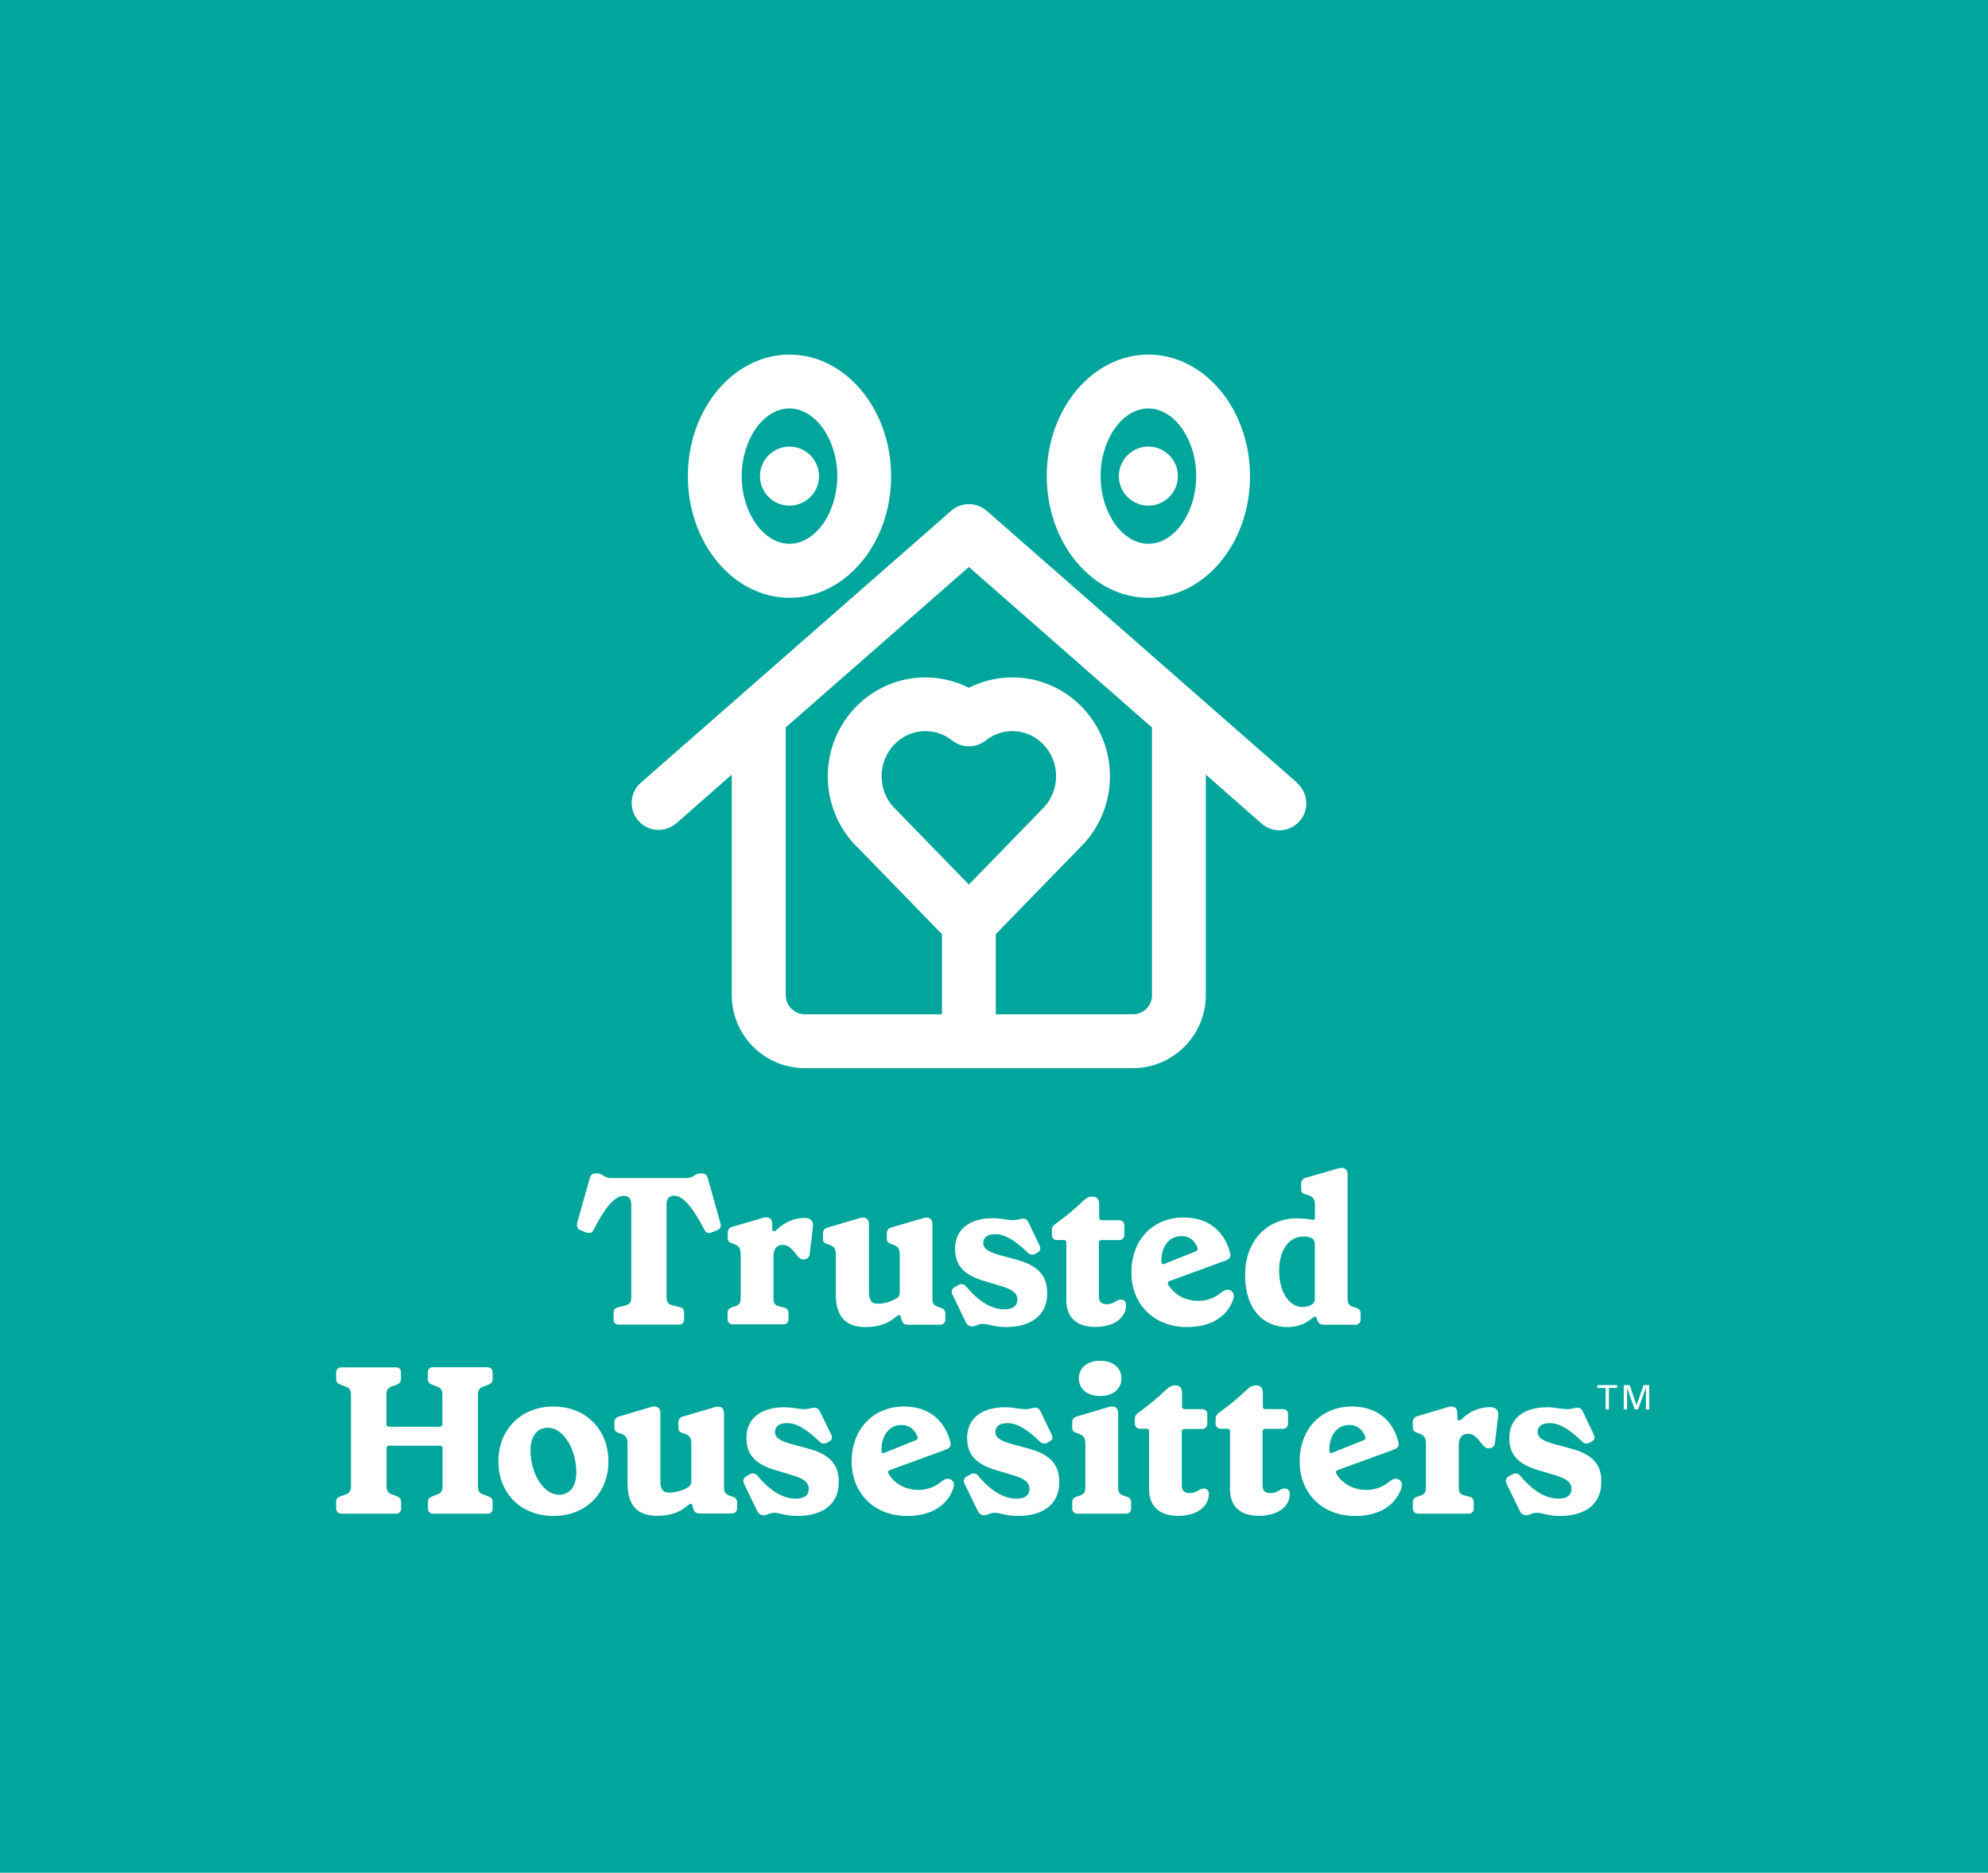 <svg width="757" height="713" viewBox="0 0 757 713" fill="none" xmlns="http://www.w3.org/2000/svg">
<rect width="757" height="713" fill="#00A69B"/>
<path d="M608.266 528.431H611.391V536.599H612.652V528.431H615.776V527.335H608.266V528.431Z" fill="white"/>
<path d="M625.862 527.335L623.176 535.01L620.545 527.335H618.297V536.599H619.558V528.322L622.463 536.599H623.724L626.739 528.267V536.599H628V527.335H625.862Z" fill="white"/>
<path d="M437.288 227.588C458.667 227.588 475.99 206.812 475.99 181.321C475.99 155.831 458.612 135 437.288 135C415.964 135 398.586 155.776 398.586 181.267C398.586 206.757 415.909 227.588 437.288 227.588ZM437.288 155.502C447.155 155.502 455.488 167.288 455.488 181.267C455.488 195.245 447.155 207.031 437.288 207.031C427.421 207.031 419.088 195.245 419.088 181.267C419.088 167.288 427.421 155.502 437.288 155.502Z" fill="white"/>
<path d="M300.626 227.588C322.005 227.588 339.327 206.812 339.327 181.321C339.327 155.831 321.95 135 300.626 135C279.301 135 261.924 155.776 261.924 181.267C261.924 206.757 279.246 227.588 300.626 227.588ZM300.626 155.502C310.493 155.502 318.825 167.288 318.825 181.267C318.825 195.245 310.493 207.031 300.626 207.031C290.758 207.031 282.426 195.245 282.426 181.267C282.426 167.288 290.758 155.502 300.626 155.502Z" fill="white"/>
<path d="M300.626 192.505C306.82 192.505 311.864 187.462 311.864 181.267C311.864 175.073 306.82 170.029 300.626 170.029C294.431 170.029 289.388 175.073 289.388 181.267C289.388 187.516 294.431 192.505 300.626 192.505Z" fill="white"/>
<path d="M437.288 192.505C443.482 192.505 448.525 187.462 448.525 181.267C448.525 175.073 443.482 170.029 437.288 170.029C431.093 170.029 426.05 175.073 426.05 181.267C426.05 187.516 431.093 192.505 437.288 192.505Z" fill="white"/>
<path d="M493.86 297.975L375.727 194.478C371.835 191.079 366.079 191.079 362.187 194.478L244.053 297.975C239.777 301.702 239.339 308.171 243.066 312.447C246.794 316.723 253.263 317.161 257.538 313.433L278.643 294.905V378.832C278.643 394.181 291.087 406.679 306.491 406.679H431.312C446.662 406.679 459.16 394.181 459.16 378.832V294.905L480.265 313.433C484.431 317.271 490.955 316.942 494.737 312.776C498.574 308.609 498.246 302.086 494.079 298.304C494.079 298.139 493.97 298.084 493.86 297.975ZM438.713 378.832C438.713 382.888 435.424 386.177 431.367 386.177H379.18V355.644L412.51 321.382L412.729 321.163C419.143 314.146 422.651 305.046 422.651 295.563C422.651 274.787 405.986 257.903 385.484 257.903C379.728 257.903 374.082 259.273 368.929 261.849C363.776 259.273 358.13 257.903 352.374 257.903C331.872 257.903 315.207 274.787 315.207 295.563C315.207 305.046 318.716 314.201 325.129 321.163L325.349 321.382L358.678 355.644V386.177H306.546C302.489 386.177 299.2 382.888 299.2 378.832V276.924L368.929 215.857L438.658 276.979V378.832H438.713ZM368.929 336.786L340.15 307.184C337.244 304.005 335.709 299.839 335.709 295.508C335.709 286.024 343.165 278.35 352.374 278.35C356.102 278.35 359.665 279.611 362.57 281.913C366.298 284.873 371.615 284.873 375.343 281.913C378.248 279.611 381.811 278.35 385.484 278.35C394.694 278.35 402.149 286.024 402.149 295.508C402.149 299.784 400.614 303.95 397.709 307.184L368.929 336.786Z" fill="white"/>
<path d="M490.242 505.243C493.86 505.298 497.314 503.982 500 501.57C500.548 501.077 501.096 501.077 501.37 501.899L501.535 502.447C501.918 503.653 502.741 504.366 504.002 504.366H516.116C517.158 504.421 518.035 503.598 518.09 502.557C518.09 502.502 518.09 502.392 518.09 502.338V500.2C518.199 499.158 517.487 498.171 516.445 497.952L515.239 497.568C513.65 497.02 513.156 496.143 513.156 494.553V447.19C513.156 444.833 511.566 444.23 509.429 444.888L497.204 448.396C495.998 448.78 495.45 449.493 495.45 450.699V452.617C495.45 453.823 495.834 454.372 497.204 454.7C500.274 455.523 500.712 456.674 500.712 458.812V463.691C500.712 464.239 500.329 464.568 499.671 464.403C497.752 464.02 495.779 463.855 493.805 463.855C482.787 463.855 474.126 472.078 474.126 485.453C474.126 498.939 481.471 505.243 490.242 505.243ZM496.327 470.762C497.204 470.707 498.081 470.872 498.849 471.146C499.89 471.365 500.658 472.187 500.658 473.777V494.389C500.767 495.376 500.219 496.362 499.287 496.801C498.3 497.349 497.149 497.623 496.053 497.623C490.9 497.623 487.063 491.977 487.063 483.59C487.118 475.86 490.845 470.762 496.327 470.762Z" fill="white"/>
<path d="M402.643 472.077H405.109C405.603 472.077 406.041 472.461 406.041 472.955V473.009V495.046C406.041 501.734 410.098 505.188 417.06 505.188C424.844 505.188 428.791 501.186 428.791 496.91C428.791 495.54 428.078 494.772 426.872 494.772C424.954 494.772 424.406 496.526 421.391 496.526C419.307 496.526 418.43 495.54 418.43 493.511V473.064C418.43 472.571 418.814 472.132 419.307 472.132H419.362H426.05C427.092 472.187 428.024 471.42 428.133 470.378C428.133 470.268 428.133 470.159 428.133 470.049V466.541C428.133 465.28 427.311 464.567 426.05 464.567H419.472C418.979 464.567 418.54 464.184 418.54 463.69V463.635V458.373C418.54 456.564 417.608 455.577 416.018 455.577C414.593 455.577 413.661 456.125 412.455 457.222C409.276 460.292 405.877 463.087 402.314 465.664C401.053 466.486 400.56 467.199 400.56 468.35V469.994C400.45 471.036 401.163 471.968 402.204 472.132C402.369 472.132 402.478 472.132 402.643 472.077Z" fill="white"/>
<path d="M451.979 505.243C461.846 505.243 467.328 500.693 469.356 495.266C470.178 493.293 469.904 492.251 468.808 491.429C467.547 490.552 466.012 491.21 464.971 492.142C462.559 494.17 459.544 495.266 456.364 495.266C451.211 495.266 447.1 492.854 444.852 489.127C444.523 488.578 444.633 488.03 445.236 487.756L466.834 479.862C468.26 479.314 468.753 478.437 468.369 476.902C466.122 468.46 459.927 463.526 450.718 463.526C438.877 463.526 430.819 472.188 430.819 484.412C430.819 496.637 439.48 505.243 451.979 505.243ZM442.221 480.136C442.221 473.997 445.565 470.598 449.95 470.598C452.582 470.598 454.884 472.023 455.926 474.983C456.2 475.422 456.035 476.025 455.597 476.299C455.487 476.354 455.432 476.409 455.322 476.409L443.427 481.178C442.714 481.507 442.331 481.178 442.331 480.63L442.221 480.136Z" fill="white"/>
<path d="M220.975 468.35L223.167 469.227C224.428 469.611 225.305 469.556 225.963 468.35C230.623 459.141 234.35 455.304 237.365 455.304H237.694C239.503 455.304 240.38 456.564 240.38 458.702V493.896C240.38 495.65 239.887 496.527 238.133 497.02L235.282 497.733C234.076 498.062 233.638 498.665 233.638 500.035V502.338C233.583 503.379 234.35 504.256 235.337 504.311C235.447 504.311 235.556 504.311 235.666 504.311H258.525C259.512 504.421 260.444 503.653 260.499 502.612C260.499 502.502 260.499 502.393 260.499 502.283V499.981C260.499 498.61 260.115 498.007 258.909 497.678L256.058 496.966C254.304 496.472 253.811 495.595 253.811 493.841V458.648C253.811 456.4 254.688 455.249 256.607 455.249H256.826C259.841 455.249 263.514 459.086 268.283 468.296C268.941 469.502 269.818 469.666 271.079 469.173L273.271 468.296C274.368 467.802 274.642 466.925 274.313 465.664L269.544 448.671C269.16 447.136 268.338 446.752 267.241 446.752H266.529C265.706 446.807 264.939 447.081 264.281 447.629C263.459 448.177 262.527 448.506 261.485 448.506H232.596C231.609 448.506 230.623 448.177 229.8 447.629C228.923 447.081 228.43 446.752 227.553 446.752H226.84C225.744 446.752 224.922 447.136 224.538 448.671L219.769 465.664C219.549 466.98 219.878 467.857 220.975 468.35Z" fill="white"/>
<path d="M367.723 503.324C368.107 504.256 368.984 504.914 370.026 505.023C371.615 505.023 372.273 504.036 374.247 504.036C376.22 504.036 378.687 505.242 382.963 505.242C392.72 505.242 398.86 500.638 398.75 492.251C398.75 484.905 394.31 481.506 386.855 479.533L380.989 477.943C376.385 476.682 374.411 475.476 374.411 473.229C374.411 471.255 375.836 469.885 379.016 469.885C382.689 469.885 386.471 472.187 391.405 476.956C392.172 477.778 393.433 477.888 394.365 477.285L395.187 476.792C396.119 476.298 396.393 475.366 395.845 474.215L391.624 465.39C391.131 464.403 390.583 463.964 389.541 463.964C388.499 463.964 387.622 464.512 385.813 464.512C383.347 464.512 380.989 463.8 378.139 463.8C368.929 463.8 363.667 468.24 363.667 475.476C363.667 482.712 368.326 485.837 375.124 487.81L381.154 489.619C385.539 490.88 387.403 492.415 387.403 494.772C387.403 497.129 385.649 498.5 382.469 498.5C377.645 498.5 372.602 495.485 367.997 489.893C367.12 488.797 366.079 488.632 365.037 489.181L363.612 490.003C362.57 490.496 362.132 491.702 362.625 492.744C362.68 492.799 362.68 492.854 362.735 492.963L367.723 503.324Z" fill="white"/>
<path d="M315.043 473.667C317.729 474.379 318.277 475.476 318.277 477.723V492.963C318.277 500.747 321.621 505.242 329.569 505.242C333.955 505.242 337.683 504.146 340.369 501.953L341.794 500.857C342.452 500.363 342.89 500.692 343.055 501.514L343.219 502.227C343.603 503.762 344.316 504.365 345.85 504.365H357.91C358.952 504.42 359.884 503.652 359.994 502.611C359.994 502.501 359.994 502.391 359.994 502.337V500.199C360.048 499.157 359.336 498.17 358.294 497.951L357.198 497.567C355.608 497.019 355.06 496.197 355.06 494.552V466.102C355.06 463.799 353.525 463.142 351.387 463.799L339.327 467.363C338.286 467.582 337.628 468.569 337.683 469.61V471.584C337.683 472.79 338.176 473.228 339.437 473.667C342.068 474.379 342.616 475.476 342.616 477.723V491.921C342.616 493.018 342.397 493.73 341.246 494.388C339.108 495.649 336.696 496.307 334.284 496.361C331.817 496.361 330.885 494.936 330.885 491.976V466.102C330.885 463.799 329.35 463.142 327.212 463.799L315.152 467.363C313.891 467.746 313.398 468.459 313.398 469.61V471.584C313.288 472.79 313.782 473.283 315.043 473.667Z" fill="white"/>
<path d="M300.242 502.337V500.09C300.242 498.829 299.694 498.116 298.598 497.842L296.624 497.349C295.035 496.965 294.541 496.088 294.541 494.388V478.327C294.541 475.366 295.802 473.941 298.104 473.941C299.913 473.941 301.284 475.038 303.367 477.833C304.299 479.039 304.957 479.478 305.998 479.478C307.369 479.478 308.191 478.656 308.355 477.23L309.561 466.87C309.781 464.896 308.684 463.69 306.382 463.69C302.325 463.745 298.488 465.444 295.692 468.295C294.815 469.117 294.048 468.788 294.048 467.911V466.102C294.048 463.69 292.623 463.087 290.375 463.69L278.863 467.089C277.822 467.308 277.054 468.24 277.109 469.336V471.31C277.109 472.516 277.602 472.954 278.863 473.393C281.494 474.215 282.043 475.312 282.043 477.559V494.334C282.043 496.088 281.494 496.8 279.905 497.349L278.699 497.732C277.602 498.116 277.054 498.774 277.054 499.98V502.227C276.999 503.269 277.822 504.146 278.863 504.201C278.973 504.201 279.028 504.201 279.137 504.201H298.269C299.31 504.256 300.187 503.488 300.242 502.447C300.242 502.502 300.242 502.447 300.242 502.337Z" fill="white"/>
<path d="M418.923 518.07C414.099 518.07 410.81 520.702 410.81 524.758C410.81 528.815 414.044 531.501 418.923 531.501C423.802 531.501 427.036 528.815 427.036 524.758C427.036 520.702 423.747 518.07 418.923 518.07Z" fill="white"/>
<path d="M532.836 563.404C531.575 562.527 530.041 563.185 528.999 564.117C526.587 566.145 523.572 567.242 520.392 567.242C515.24 567.242 511.128 564.885 508.881 561.102C508.552 560.554 508.661 560.006 509.264 559.732L530.918 551.838C532.343 551.29 532.836 550.413 532.453 548.878C530.26 540.436 524.065 535.502 514.801 535.502C502.96 535.502 494.902 544.163 494.902 556.388C494.902 568.612 503.563 577.164 516.007 577.164C525.874 577.164 531.301 572.614 533.384 567.187C534.152 565.213 533.933 564.172 532.836 563.404ZM506.195 552.55V552.057C506.195 545.917 509.538 542.519 513.869 542.519C516.5 542.519 518.803 543.944 519.844 546.904C520.118 547.343 519.954 547.946 519.515 548.22C519.406 548.275 519.351 548.329 519.241 548.329L507.346 553.099C506.633 553.428 506.195 553.099 506.195 552.55Z" fill="white"/>
<path d="M489.201 566.693C487.283 566.693 486.734 568.447 483.719 568.447C481.636 568.447 480.759 567.461 480.759 565.432V544.985C480.759 544.492 481.143 544.053 481.636 543.998H481.691H488.379C489.421 544.108 490.352 543.286 490.462 542.244C490.462 542.135 490.462 542.025 490.462 541.915V538.462C490.462 537.201 489.695 536.488 488.379 536.488H481.801C481.307 536.488 480.869 536.105 480.869 535.611V535.556V530.239C480.869 528.43 479.937 527.443 478.347 527.443C476.922 527.443 475.99 527.992 474.784 529.088C471.605 532.158 468.206 534.953 464.643 537.53C463.382 538.352 462.888 539.065 462.888 540.216V541.861C462.779 542.902 463.546 543.834 464.588 543.944C464.697 543.944 464.862 543.944 464.972 543.944H467.438C467.932 543.944 468.37 544.327 468.37 544.821V544.876V566.967C468.37 573.655 472.427 577.109 479.389 577.109C487.173 577.109 491.12 573.107 491.12 568.831C491.12 567.516 490.407 566.693 489.201 566.693Z" fill="white"/>
<path d="M429.065 569.818L427.859 569.435C426.324 568.886 425.776 568.064 425.776 566.42V538.133C425.776 535.721 424.241 535.118 422.048 535.721L410.043 539.285C409.001 539.504 408.234 540.436 408.289 541.532V543.506C408.289 544.712 408.782 545.15 410.043 545.589C412.729 546.411 413.277 547.507 413.277 549.7V566.42C413.277 568.174 412.729 568.886 411.139 569.435L409.933 569.818C408.837 570.202 408.289 570.86 408.289 572.066V574.313C408.234 575.355 409.056 576.232 410.098 576.287C410.207 576.287 410.262 576.287 410.372 576.287H428.736C429.778 576.342 430.655 575.574 430.709 574.533C430.709 574.478 430.709 574.368 430.709 574.313V572.066C430.764 570.86 430.161 570.257 429.065 569.818Z" fill="white"/>
<path d="M458.447 566.693C456.528 566.693 455.98 568.447 452.965 568.447C450.882 568.447 450.005 567.461 450.005 565.432V544.985C450.005 544.492 450.389 544.053 450.882 544.053H450.937H457.625C458.666 544.163 459.598 543.341 459.708 542.299C459.708 542.189 459.708 542.08 459.708 541.97V538.462C459.708 537.201 458.94 536.488 457.625 536.488H451.047C450.553 536.488 450.115 536.105 450.115 535.611V535.556V530.239C450.115 528.43 449.183 527.443 447.593 527.443C446.168 527.443 445.236 527.992 444.03 529.088C440.85 532.158 437.452 534.953 433.889 537.53C432.628 538.352 432.134 539.065 432.134 540.216V541.861C432.025 542.902 432.792 543.834 433.779 543.944C433.889 543.944 434.053 543.944 434.163 543.944H436.629C437.123 543.944 437.561 544.327 437.561 544.821V544.876V566.967C437.561 573.655 441.618 577.109 448.58 577.109C456.364 577.109 460.311 573.107 460.311 568.831C460.311 567.516 459.598 566.693 458.447 566.693Z" fill="white"/>
<path d="M567.262 535.721C563.206 535.776 559.369 537.476 556.573 540.326C555.696 541.148 554.928 540.82 554.928 539.942V538.133C554.928 535.721 553.503 535.118 551.255 535.721L539.744 539.175C538.702 539.394 537.935 540.326 537.989 541.423V543.451C537.989 544.657 538.483 545.095 539.744 545.534C542.43 546.356 542.978 547.453 542.978 549.645V566.42C542.978 568.174 542.43 568.886 540.84 569.435L539.634 569.818C538.538 570.202 537.989 570.86 537.989 572.066V574.313C537.935 575.355 538.757 576.232 539.798 576.287C539.908 576.287 539.963 576.287 540.073 576.287H559.204C560.246 576.342 561.123 575.574 561.178 574.533C561.178 574.478 561.178 574.368 561.178 574.313V572.066C561.178 570.805 560.629 570.092 559.533 569.818L557.56 569.325C555.97 568.941 555.476 568.064 555.476 566.365V550.248C555.476 547.288 556.737 545.863 559.04 545.863C560.849 545.863 562.219 546.959 564.302 549.755C565.234 550.961 565.892 551.399 566.934 551.399C568.304 551.399 569.181 550.577 569.291 549.152L570.497 538.791C570.661 536.927 569.565 535.721 567.262 535.721Z" fill="white"/>
<path d="M597.96 551.454L592.095 549.865C587.49 548.604 585.517 547.398 585.517 545.15C585.517 543.177 586.942 541.806 590.121 541.806C593.794 541.806 597.577 544.109 602.51 548.878C603.278 549.7 604.539 549.81 605.416 549.207L606.238 548.714C607.17 548.22 607.444 547.288 606.896 546.192L602.675 537.366C602.181 536.434 601.633 535.941 600.592 535.941C599.55 535.941 598.673 536.489 596.864 536.489C594.397 536.489 592.04 535.776 589.189 535.776C579.98 535.776 574.717 540.217 574.717 547.507C574.717 554.798 579.377 557.868 586.12 559.842L592.15 561.651C596.535 562.911 598.399 564.446 598.399 566.858C598.399 569.27 596.645 570.586 593.465 570.586C588.641 570.586 583.598 567.571 578.993 561.98C578.116 560.883 577.075 560.719 576.033 561.267L574.608 562.034C573.566 562.528 573.128 563.734 573.621 564.775C573.676 564.83 573.676 564.94 573.731 564.995L578.719 575.246C579.103 576.177 579.98 576.835 581.022 576.89C582.611 576.89 583.269 575.958 585.243 575.958C587.216 575.958 589.683 577.164 593.959 577.164C603.716 577.164 609.856 572.559 609.746 564.172C609.911 556.827 605.471 553.428 597.96 551.454Z" fill="white"/>
<path d="M210.724 535.502C198.335 535.502 189.783 544.273 189.783 556.388C189.783 568.503 198.335 577.164 210.724 577.164C223.112 577.164 231.664 568.503 231.664 556.388C231.664 544.273 223.112 535.502 210.724 535.502ZM212.861 569.106C207.051 569.106 202.007 561.157 202.007 552.167C202.007 546.685 204.639 543.56 208.586 543.56C214.396 543.56 219.44 551.509 219.44 560.499C219.494 565.981 216.918 569.106 212.861 569.106Z" fill="white"/>
<path d="M391.46 551.454L385.594 549.865C380.989 548.604 379.016 547.398 379.016 545.15C379.016 543.177 380.441 541.806 383.621 541.806C387.293 541.806 391.076 544.109 396.01 548.878C396.777 549.7 398.038 549.81 398.97 549.207L399.792 548.714C400.724 548.22 400.998 547.288 400.45 546.192L396.229 537.366C395.735 536.434 395.187 535.941 394.146 535.941C393.104 535.941 392.227 536.489 390.418 536.489C387.951 536.489 385.594 535.776 382.744 535.776C373.534 535.776 368.271 540.217 368.271 547.507C368.271 554.798 372.931 557.868 379.729 559.842L385.759 561.651C390.144 562.911 392.008 564.446 392.008 566.858C392.008 569.27 390.254 570.586 387.074 570.586C382.25 570.586 377.207 567.571 372.602 561.98C371.725 560.883 370.683 560.719 369.642 561.267L368.217 562.034C367.175 562.528 366.737 563.734 367.23 564.775C367.285 564.83 367.285 564.885 367.34 564.995L372.328 575.246C372.712 576.177 373.589 576.835 374.63 576.89C376.22 576.89 376.823 575.958 378.851 575.958C380.88 575.958 383.292 577.164 387.568 577.164C397.325 577.164 403.465 572.559 403.355 564.172C403.355 556.827 398.915 553.428 391.46 551.454Z" fill="white"/>
<path d="M185.562 520.538H164.896C163.909 520.428 162.977 521.196 162.922 522.237C162.922 522.347 162.922 522.456 162.922 522.566V524.868C162.922 526.239 163.415 526.677 164.512 527.171L166.266 527.829C167.911 528.377 168.459 529.254 168.459 531.008V542.246C168.459 542.739 168.075 543.178 167.582 543.178H167.527H148.066C147.573 543.178 147.134 542.794 147.134 542.301V542.246V531.008C147.134 529.254 147.683 528.377 149.272 527.829L151.081 527.171C152.178 526.677 152.671 526.239 152.671 524.868V522.566C152.781 521.579 152.013 520.647 151.027 520.593C150.917 520.593 150.807 520.593 150.698 520.593H130.086C129.044 520.483 128.112 521.25 128.003 522.292C128.003 522.402 128.003 522.456 128.003 522.566V524.868C128.003 526.239 128.496 526.677 129.647 527.171L131.402 527.829C133.101 528.377 133.649 529.254 133.649 531.008V565.873C133.649 567.627 133.101 568.504 131.456 569.052L129.647 569.655C128.441 570.148 128.003 570.587 128.003 571.957V574.26C127.948 575.301 128.715 576.178 129.812 576.288C129.921 576.288 129.976 576.288 130.086 576.288H150.752C151.739 576.343 152.671 575.63 152.726 574.589C152.726 574.479 152.726 574.369 152.726 574.26V571.957C152.726 570.587 152.233 570.148 151.136 569.655L149.327 568.997C147.737 568.449 147.189 567.572 147.189 565.818V551.346C147.189 550.852 147.573 550.414 148.066 550.414H148.121H167.582C168.075 550.414 168.514 550.798 168.514 551.291V551.346V565.873C168.514 567.627 167.965 568.504 166.321 569.052L164.567 569.71C163.47 570.203 162.977 570.642 162.977 572.012V574.315C162.922 575.301 163.635 576.233 164.676 576.288C164.786 576.288 164.841 576.288 164.95 576.288H185.562C186.604 576.398 187.481 575.685 187.59 574.643C187.59 574.534 187.59 574.424 187.59 574.315V572.012C187.59 570.642 187.097 570.203 185.946 569.71L184.192 569.052C182.547 568.504 181.999 567.627 181.999 565.873V531.008C181.999 529.254 182.547 528.377 184.192 527.829L185.946 527.171C187.152 526.677 187.59 526.239 187.59 524.868V522.566C187.645 521.525 186.878 520.647 185.891 520.593C185.781 520.538 185.672 520.538 185.562 520.538Z" fill="white"/>
<path d="M362.242 563.404C360.981 562.527 359.446 563.185 358.404 564.117C355.992 566.145 352.977 567.242 349.853 567.242C344.7 567.242 340.588 564.885 338.341 561.102C338.012 560.554 338.121 560.006 338.724 559.732L360.323 551.838C361.748 551.29 362.242 550.413 361.858 548.878C359.61 540.436 353.416 535.502 344.261 535.502C332.42 535.502 324.307 544.163 324.307 556.388C324.307 568.612 332.969 577.164 345.412 577.164C355.28 577.164 360.761 572.614 362.79 567.187C363.612 565.213 363.338 564.172 362.242 563.404ZM335.655 552.55V552.057C335.655 545.917 338.999 542.519 343.329 542.519C345.96 542.519 348.263 543.944 349.304 546.904C349.578 547.343 349.414 547.946 348.975 548.22C348.866 548.275 348.811 548.329 348.701 548.329L336.806 553.099C336.038 553.428 335.655 553.099 335.655 552.55Z" fill="white"/>
<path d="M307.532 551.454L301.667 549.865C297.062 548.604 295.089 547.398 295.089 545.15C295.089 543.177 296.514 541.806 299.693 541.806C303.366 541.806 307.149 544.109 312.082 548.878C312.85 549.7 314.111 549.81 315.042 549.207L315.865 548.714C316.797 548.22 317.071 547.288 316.523 546.192L312.192 537.366C311.699 536.434 311.15 535.941 310.109 535.941C309.067 535.941 308.19 536.489 306.381 536.489C303.914 536.489 301.557 535.776 298.707 535.776C289.497 535.776 284.235 540.217 284.235 547.507C284.235 554.798 288.894 557.868 295.692 559.842L301.722 561.651C306.107 562.911 307.971 564.446 307.971 566.858C307.971 569.27 306.217 570.586 303.037 570.586C298.213 570.586 293.17 567.571 288.565 561.98C287.688 560.883 286.647 560.719 285.605 561.267L284.235 562.034C283.193 562.528 282.755 563.734 283.248 564.775C283.303 564.83 283.303 564.885 283.358 564.995L288.346 575.246C288.73 576.177 289.607 576.835 290.648 576.89C292.238 576.89 292.841 575.958 294.869 575.958C296.898 575.958 299.31 577.164 303.585 577.164C313.343 577.164 319.483 572.559 319.373 564.172C319.428 556.827 314.988 553.428 307.532 551.454Z" fill="white"/>
<path d="M278.918 569.818L277.822 569.435C276.232 568.886 275.684 568.064 275.684 566.42V538.078C275.684 535.776 274.149 535.118 272.011 535.776L259.951 539.339C258.909 539.559 258.252 540.545 258.306 541.587V543.56C258.306 544.766 258.8 545.205 260.061 545.643C262.692 546.356 263.24 547.452 263.24 549.7V563.843C263.24 564.939 263.021 565.652 261.87 566.31C259.732 567.571 257.32 568.229 254.853 568.283C252.386 568.283 251.454 566.858 251.454 563.898V538.024C251.454 535.721 249.919 535.063 247.781 535.721L235.721 539.284C234.46 539.668 233.967 540.381 233.967 541.532V543.505C233.967 544.711 234.46 545.15 235.721 545.589C238.407 546.301 238.956 547.398 238.956 549.645V564.83C238.956 572.614 242.299 577.109 250.248 577.109C254.634 577.109 258.361 576.013 261.047 573.82L262.473 572.724C263.13 572.23 263.569 572.559 263.733 573.381L263.898 574.094C264.282 575.629 264.994 576.232 266.529 576.232H278.589C279.631 576.287 280.563 575.519 280.672 574.478C280.672 574.368 280.672 574.259 280.672 574.149V572.011C280.727 570.969 279.96 569.983 278.918 569.818Z" fill="white"/>
</svg>
